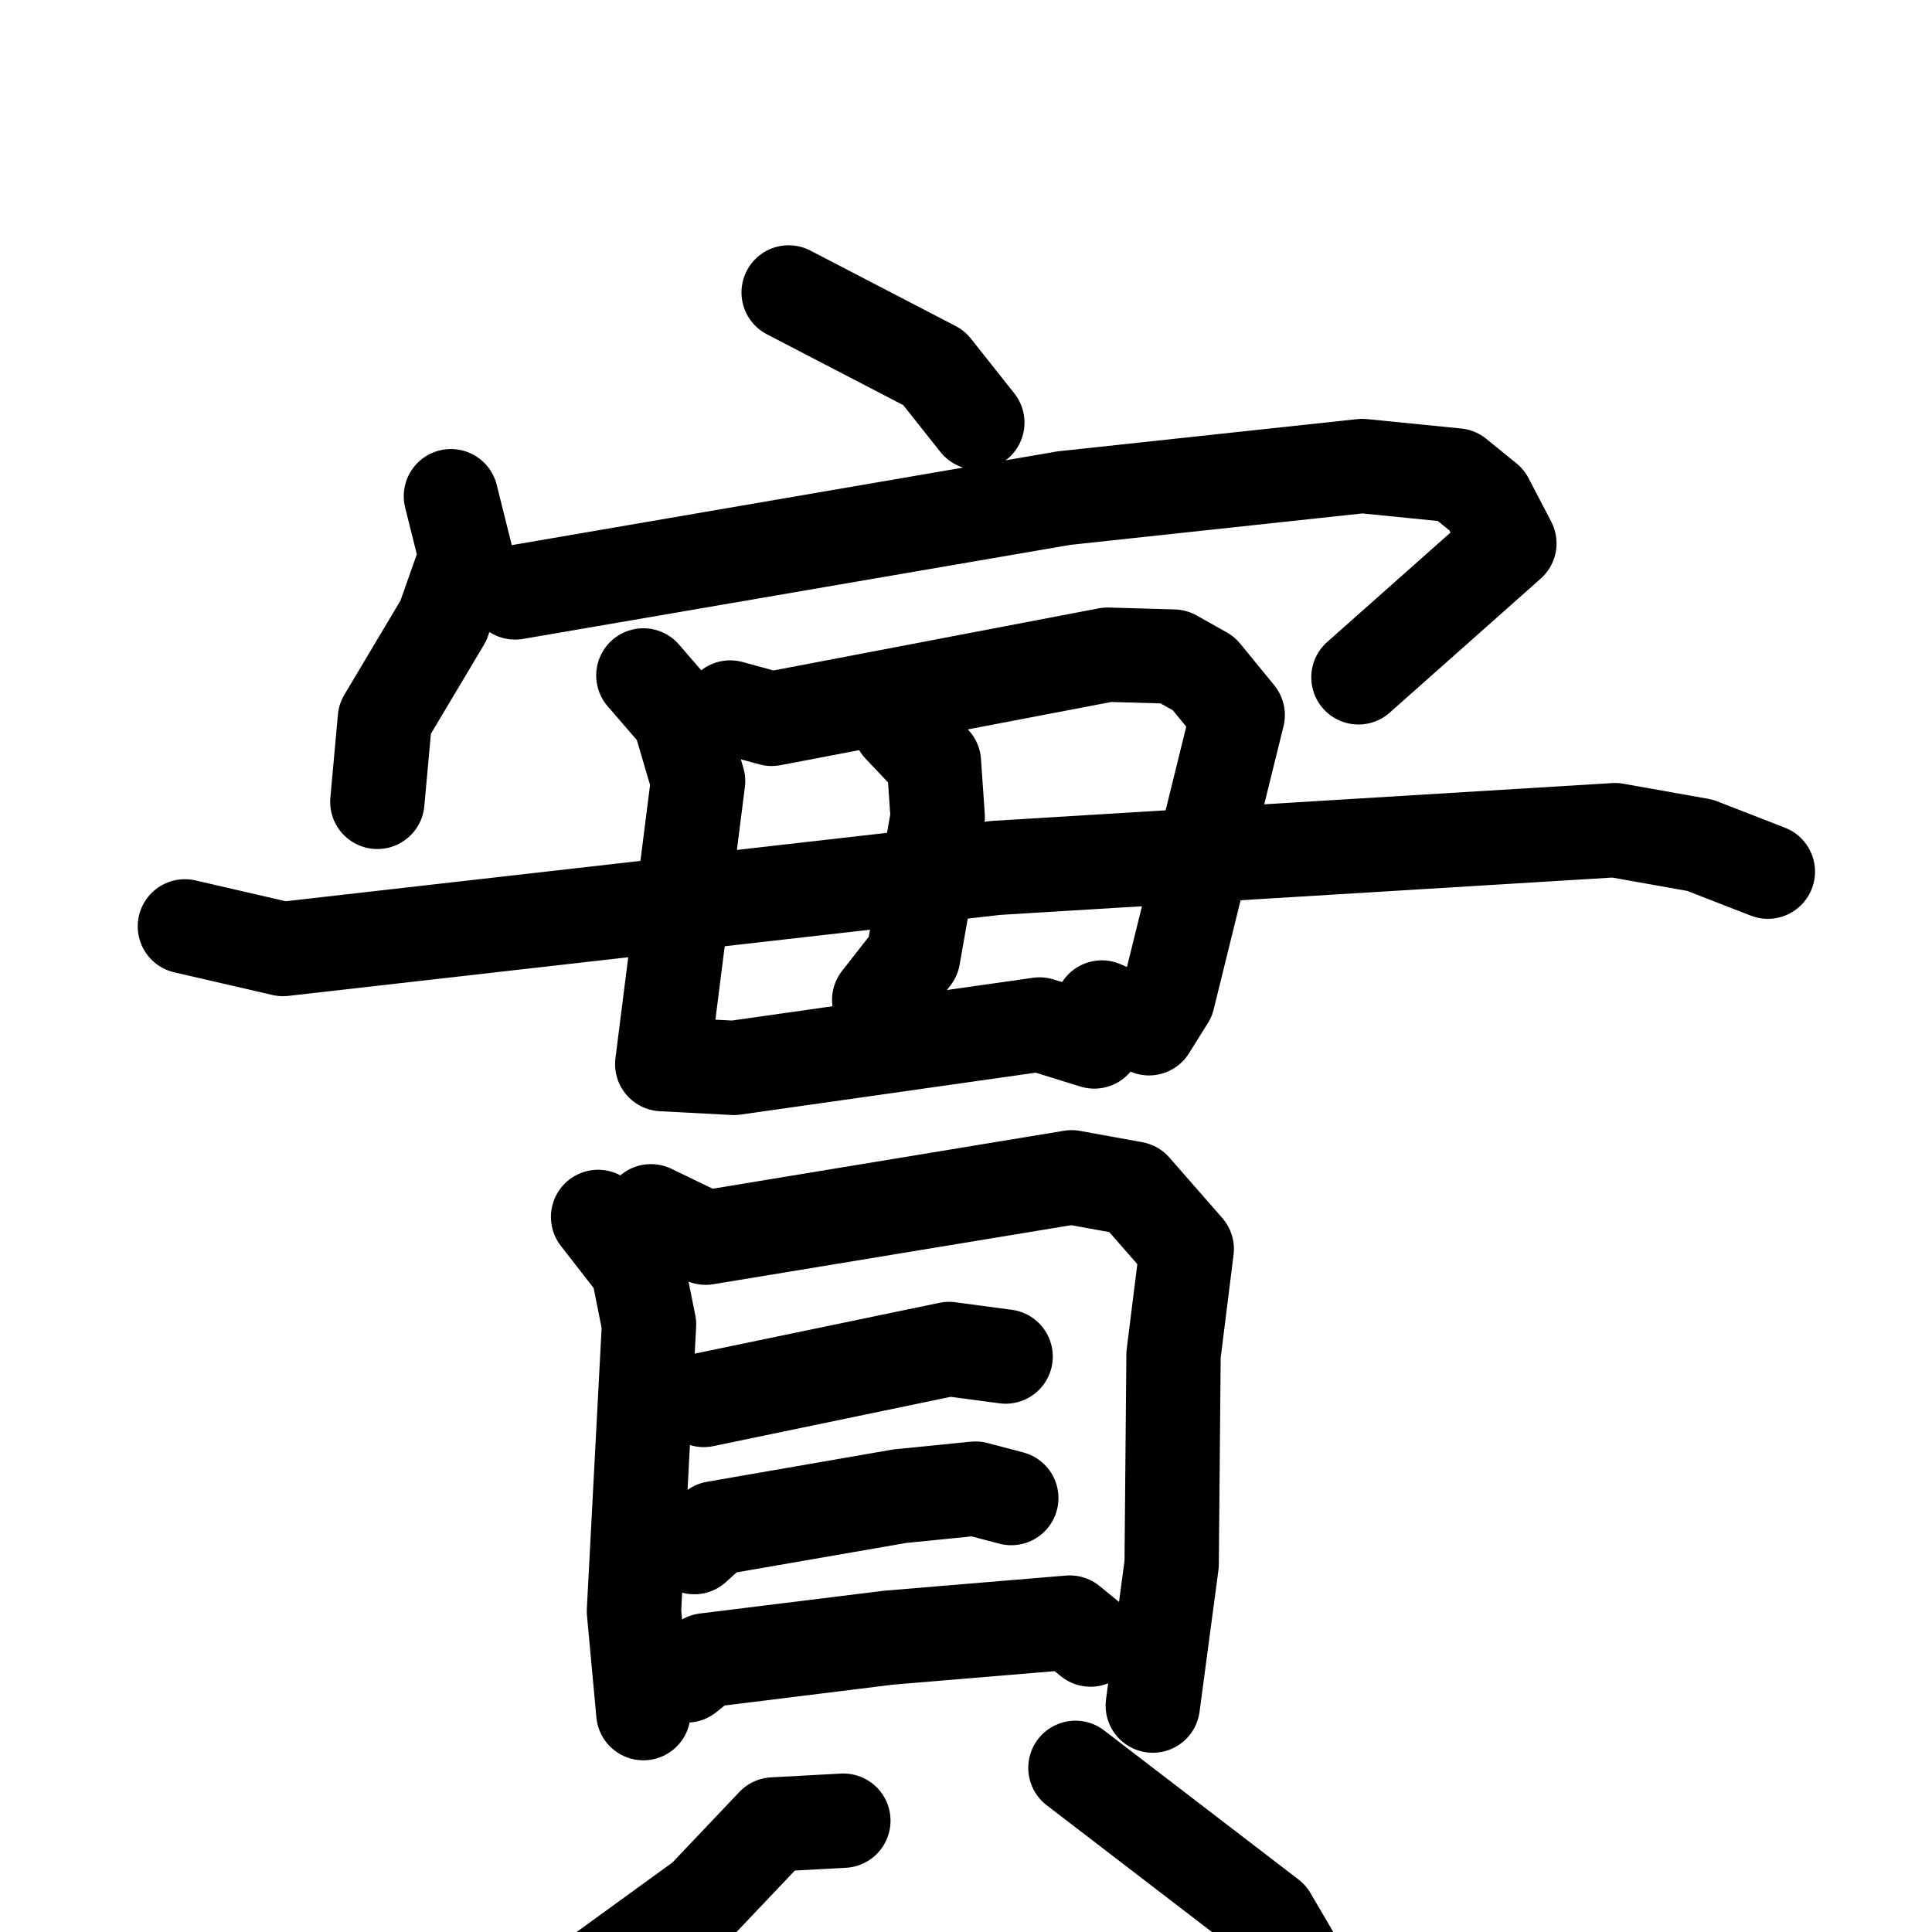 <svg xmlns="http://www.w3.org/2000/svg" viewBox="0 0 1024 1024">
  <g style="fill:none;stroke:#000000;stroke-width:50;stroke-linecap:round;stroke-linejoin:round;" transform="scale(1, 1) translate(0, 0)">
    <path d="M 418.0,155.0 L 495.0,195.0 L 518.0,224.0"/>
    <path d="M 239.0,263.0 L 247.0,295.0 L 235.0,329.0 L 204.0,381.0 L 200.0,425.0"/>
    <path d="M 273.0,314.0 L 564.0,264.0 L 722.0,247.0 L 772.0,252.0 L 788.0,265.0 L 800.0,288.0 L 720.0,359.0"/>
    <path d="M 341.0,358.0 L 360.0,380.0 L 370.0,414.0 L 351.0,564.0 L 389.0,566.0 L 551.0,543.0 L 580.0,552.0"/>
    <path d="M 387.0,375.0 L 409.0,381.0 L 587.0,347.0 L 622.0,348.0 L 638.0,357.0 L 656.0,379.0 L 619.0,529.0 L 609.0,545.0 L 584.0,534.0"/>
    <path d="M 477.0,385.0 L 495.0,404.0 L 497.0,433.0 L 484.0,507.0 L 466.0,530.0"/>
    <path d="M 98.0,491.0 L 150.0,503.0 L 528.0,460.0 L 856.0,440.0 L 901.0,448.0 L 937.0,462.0"/>
    <path d="M 317.0,645.0 L 338.0,672.0 L 344.0,702.0 L 336.0,854.0 L 341.0,908.0"/>
    <path d="M 345.0,642.0 L 374.0,656.0 L 568.0,624.0 L 601.0,630.0 L 629.0,662.0 L 622.0,718.0 L 621.0,829.0 L 611.0,904.0"/>
    <path d="M 373.0,742.0 L 503.0,715.0 L 533.0,719.0"/>
    <path d="M 368.0,820.0 L 379.0,810.0 L 477.0,793.0 L 517.0,789.0 L 536.0,794.0"/>
    <path d="M 364.0,888.0 L 374.0,880.0 L 471.0,868.0 L 567.0,860.0 L 578.0,869.0"/>
    <path d="M 447.0,965.0 L 410.0,967.0 L 373.0,1006.0 L 311.0,1051.0 L 248.0,1086.0 L 208.0,1100.0"/>
    <path d="M 570.0,937.0 L 673.0,1016.0 L 690.0,1045.0 L 701.0,1083.0"/>
  </g>
</svg>
